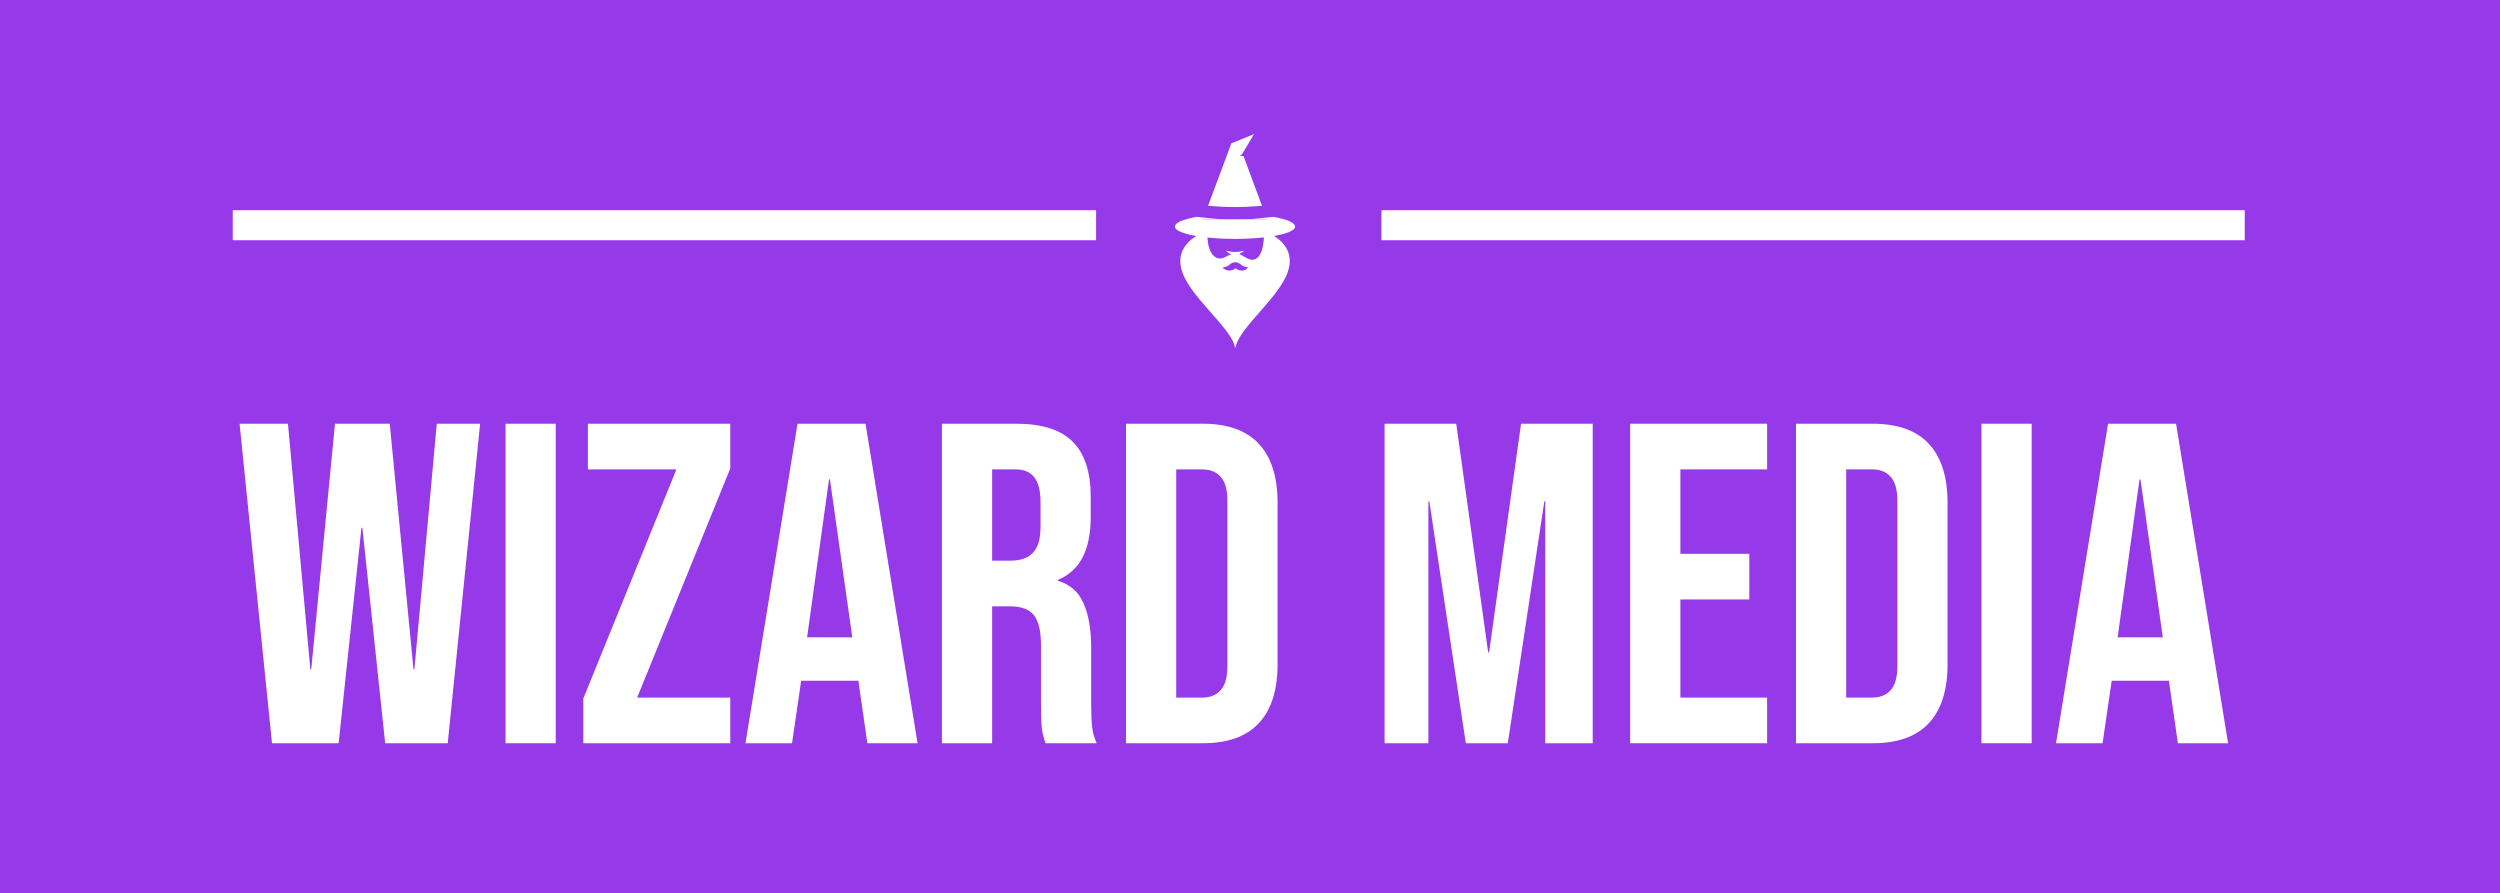 <svg width="333" height="119" viewBox="0 0 333 119" fill="none" xmlns="http://www.w3.org/2000/svg">
<rect width="333" height="119" fill="#9539E9"/>
<path d="M31.912 56.44H38.357L41.336 89.15H41.458L44.619 56.44H51.915L55.077 89.15H55.198L58.178 56.44H63.954L59.637 99H51.307L48.267 70.302H48.146L45.106 99H36.229L31.912 56.44Z" fill="white"/>
<path d="M67.337 56.44H74.025V99H67.337V56.44Z" fill="white"/>
<path d="M77.696 93.042L90.099 62.52H78.304V56.44H97.273V62.398L84.87 92.92H97.273V99H77.696V93.042Z" fill="white"/>
<path d="M106.23 56.44H115.289L122.22 99H115.532L114.316 90.549V90.67H106.716L105.5 99H99.298L106.23 56.44ZM113.526 84.894L110.546 63.858H110.425L107.506 84.894H113.526Z" fill="white"/>
<path d="M125.465 56.44H135.375C138.82 56.44 141.333 57.251 142.914 58.872C144.495 60.453 145.285 62.905 145.285 66.229V68.843C145.285 73.261 143.826 76.058 140.908 77.234V77.355C142.529 77.842 143.664 78.835 144.313 80.334C145.002 81.834 145.346 83.841 145.346 86.354V93.832C145.346 95.048 145.387 96.041 145.468 96.811C145.549 97.541 145.752 98.27 146.076 99H139.266C139.023 98.311 138.861 97.662 138.78 97.054C138.699 96.446 138.658 95.352 138.658 93.771V85.989C138.658 84.043 138.334 82.685 137.685 81.915C137.077 81.145 136.003 80.76 134.463 80.76H132.153V99H125.465V56.44ZM134.585 74.68C135.922 74.68 136.915 74.335 137.564 73.646C138.253 72.957 138.597 71.802 138.597 70.181V66.898C138.597 65.357 138.314 64.243 137.746 63.554C137.219 62.864 136.368 62.52 135.193 62.52H132.153V74.68H134.585Z" fill="white"/>
<path d="M149.987 56.44H160.201C163.525 56.44 166.017 57.332 167.679 59.115C169.341 60.899 170.172 63.513 170.172 66.958V88.482C170.172 91.927 169.341 94.541 167.679 96.325C166.017 98.108 163.525 99 160.201 99H149.987V56.44ZM160.079 92.92C161.174 92.92 162.005 92.596 162.572 91.947C163.18 91.299 163.484 90.245 163.484 88.786V66.654C163.484 65.195 163.18 64.141 162.572 63.493C162.005 62.844 161.174 62.52 160.079 62.52H156.675V92.92H160.079Z" fill="white"/>
<path d="M184.424 56.44H193.97L198.226 86.901H198.347L202.603 56.44H212.149V99H205.826V66.776H205.704L200.84 99H195.246L190.382 66.776H190.261V99H184.424V56.44Z" fill="white"/>
<path d="M217.14 56.44H235.38V62.52H223.828V73.768H233.008V79.848H223.828V92.92H235.38V99H217.14V56.44Z" fill="white"/>
<path d="M239.227 56.44H249.442C252.765 56.44 255.258 57.332 256.92 59.115C258.582 60.899 259.413 63.513 259.413 66.958V88.482C259.413 91.927 258.582 94.541 256.92 96.325C255.258 98.108 252.765 99 249.442 99H239.227V56.44ZM249.32 92.92C250.414 92.92 251.245 92.596 251.813 91.947C252.421 91.299 252.725 90.245 252.725 88.786V66.654C252.725 65.195 252.421 64.141 251.813 63.493C251.245 62.844 250.414 62.52 249.32 62.52H245.915V92.92H249.32Z" fill="white"/>
<path d="M263.927 56.44H270.615V99H263.927V56.44Z" fill="white"/>
<path d="M280.792 56.44H289.851L296.782 99H290.094L288.878 90.549V90.67H281.278L280.062 99H273.861L280.792 56.44ZM288.088 84.894L285.109 63.858H284.987L282.069 84.894H288.088Z" fill="white"/>
<line x1="31" y1="30" x2="146" y2="30" stroke="white" stroke-width="4"/>
<path fill-rule="evenodd" clip-rule="evenodd" d="M164.586 34.928C164.749 34.928 164.994 35.01 165.32 35.255C165.81 35.663 166.218 35.582 166.218 35.582C166.055 36.071 165.239 36.235 164.586 35.745C163.932 36.235 163.116 36.071 162.871 35.582C162.871 35.582 163.279 35.663 163.769 35.255C164.014 35.01 164.34 34.928 164.586 34.928ZM168.177 30.765H168.259C168.341 30.765 168.341 30.847 168.422 30.847C169.239 31.092 172.422 32.48 171.688 35.663C170.953 39.255 164.994 43.582 164.586 46.275H164.504C164.014 43.582 158.055 39.255 157.32 35.663C156.504 31.99 160.83 30.765 160.83 30.765C160.83 30.765 160.586 34.112 162.381 34.439C163.116 34.439 163.443 34.031 164.014 33.867C163.769 33.785 163.524 33.622 163.279 33.377C164.096 33.622 164.912 33.622 165.729 33.377C165.483 33.622 165.239 33.704 165.075 33.867C165.647 34.031 166.137 34.602 166.871 34.602C168.014 34.439 168.259 32.888 168.341 31.826C168.341 31.5 168.259 31.173 168.177 30.765Z" fill="white"/>
<path fill-rule="evenodd" clip-rule="evenodd" d="M169.647 28.888C171.361 29.214 172.504 29.622 172.504 30.194C172.504 31.092 168.912 31.826 164.504 31.826C160.096 31.826 156.504 31.092 156.504 30.194C156.504 29.622 157.647 29.214 159.361 28.888C159.687 28.888 159.932 28.969 160.259 28.969L160.177 29.214H164.014C164.177 29.214 164.34 29.214 164.504 29.214C164.667 29.214 164.83 29.214 164.994 29.214H168.831L168.749 28.969C169.075 28.969 169.402 28.888 169.647 28.888Z" fill="white"/>
<path fill-rule="evenodd" clip-rule="evenodd" d="M164.014 19.092L167.034 17.867L165.483 20.479L165.157 20.724L165.647 20.806L168.096 27.418C167.034 27.5 165.81 27.581 164.504 27.581C163.198 27.581 161.973 27.5 160.912 27.418L164.014 19.092ZM168.749 28.969L168.831 29.214H164.994C166.381 29.214 167.606 29.132 168.749 28.969ZM164.014 29.214H160.177L160.259 28.969C161.402 29.132 162.626 29.214 164.014 29.214Z" fill="white"/>
<line x1="184" y1="30" x2="299" y2="30" stroke="white" stroke-width="4"/>
</svg>
